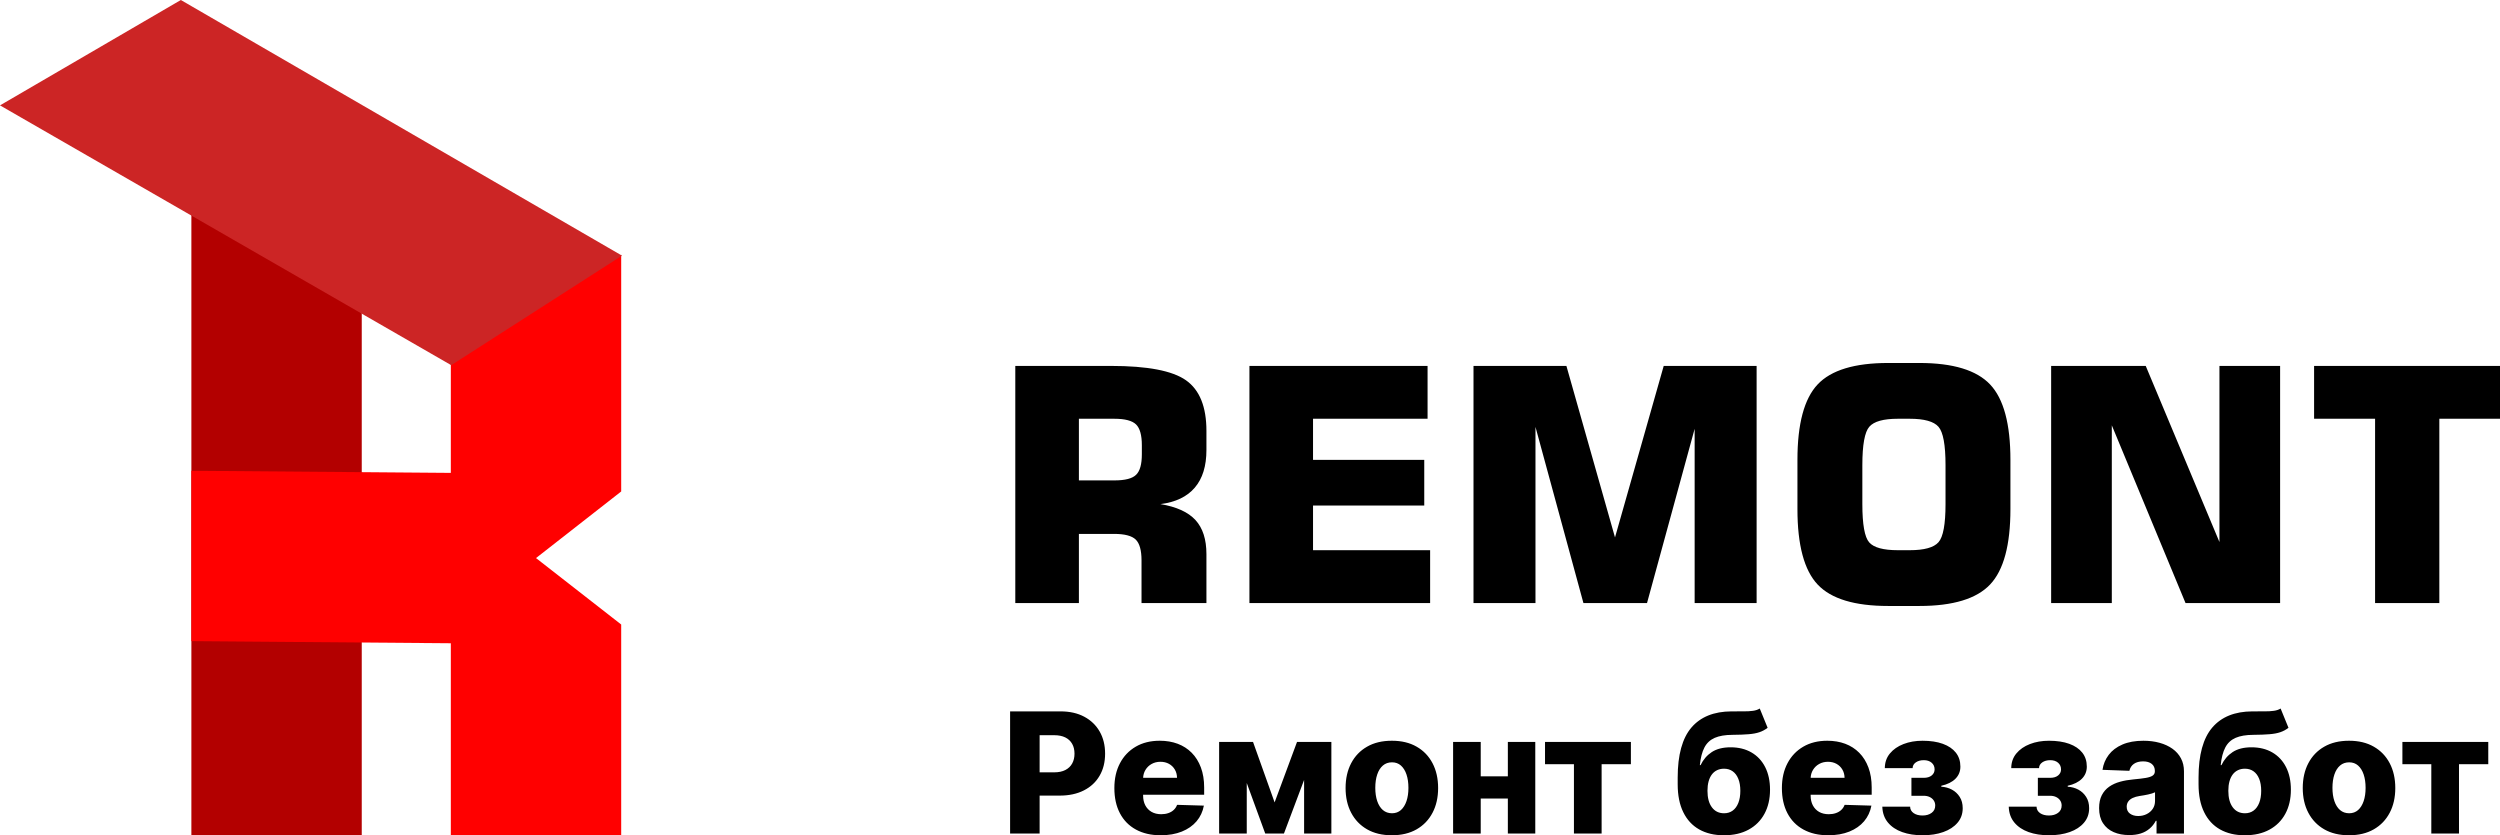 <?xml version="1.0" encoding="UTF-8"?>
<!DOCTYPE svg PUBLIC "-//W3C//DTD SVG 1.1//EN" "http://www.w3.org/Graphics/SVG/1.1/DTD/svg11.dtd">
<!-- Creator: CorelDRAW -->
<svg xmlns="http://www.w3.org/2000/svg" xml:space="preserve" width="495.952mm" height="165.7mm" version="1.1" style="shape-rendering:geometricPrecision; text-rendering:geometricPrecision; image-rendering:optimizeQuality; fill-rule:evenodd; clip-rule:evenodd"
viewBox="0 0 103900.43 34713.55"
 xmlns:xlink="http://www.w3.org/1999/xlink"
 xmlns:xodm="http://www.corel.com/coreldraw/odm/2003">
 <defs>
  <style type="text/css">
   <![CDATA[
    .fil0 {fill:#B30000}
    .fil2 {fill:#CC2525}
    .fil1 {fill:red}
    .fil3 {fill:black;fill-rule:nonzero}
   ]]>
  </style>
 </defs>
 <g id="Слой_x0020_1">
  <g id="_3004437345952">
   <rect class="fil0" x="7953.7" y="8800.43" width="7080.5" height="25913.11"/>
   <polygon class="fil1" points="25816.93,10589.91 25816.93,20425.11 22276.67,23193.49 25816.93,25955.09 25816.93,34713.55 18736.42,34713.55 18736.42,26733.71 7953.71,26645.51 7953.71,19565 18736.42,19653.22 18736.42,15074.32 "/>
   <polygon class="fil2" points="18752.05,15176.76 -0,4379.55 7515.53,0 25849.74,10624.35 "/>
  </g>
  <g id="_3004437345040">
   <path class="fil3" d="M41979.94 34641.42l0 -5076.48 2097.36 0c380.4,0 708.43,74.43 985.28,222.17 276.87,147.74 489.74,353.63 640.98,617.7 150.06,262.9 224.5,568.83 224.5,917.81 0,350.15 -75.61,656.08 -229.15,917.83 -152.39,262.9 -369.93,465.31 -652.6,608.38 -282.67,144.26 -617.7,216.37 -1006.21,216.37l-1293.56 0 0 -966.66 1065.54 0c184.96,0 339.68,-32.58 464.14,-96.56 125.64,-65.15 219.87,-154.71 283.85,-271.05 65.13,-117.49 96.56,-252.42 96.56,-408.31 0,-157.04 -31.42,-293.13 -96.56,-407.14 -63.98,-115.16 -159.36,-204.74 -285,-267.55 -125.64,-61.65 -279.18,-93.06 -462.99,-93.06l-604.9 0 0 4086.55 -1227.23 0zm6258.38 72.13c-397.86,0 -741.01,-79.11 -1029.49,-237.32 -288.5,-157.04 -509.52,-382.71 -664.23,-675.86 -154.71,-294.3 -231.49,-643.28 -231.49,-1048.09 0,-393.18 76.78,-736.36 232.65,-1031.81 154.71,-295.47 374.58,-524.64 656.08,-688.66 282.67,-165.19 616.53,-246.62 999.26,-246.62 271.03,0 518.82,41.88 743.32,125.64 225.67,84.91 418.78,209.39 582.8,374.58 164.01,165.17 290.82,368.76 381.56,610.7 90.73,241.97 136.11,519.97 136.11,831.74l0 302.45 -3308.33 0 0 -703.78 2181.11 0c-2.33,-129.13 -32.58,-244.29 -91.89,-344.33 -59.33,-101.21 -140.76,-180.31 -244.29,-237.3 -103.53,-57 -222.19,-84.93 -355.96,-84.93 -134.94,0 -255.92,30.25 -364.11,90.73 -107.01,59.33 -191.94,141.91 -254.75,244.29 -62.83,103.53 -96.56,221.02 -98.88,351.31l0 716.56c0,154.71 30.25,290.82 90.73,407.16 61.65,116.31 147.74,207.05 260.57,272.2 112.83,63.98 246.62,96.56 401.33,96.56 108.18,0 204.72,-15.13 293.13,-45.38 87.26,-29.08 162.86,-73.28 225.69,-131.44 62.81,-57 109.34,-127.96 140.74,-212.89l1113.24 32.58c-46.53,248.94 -147.74,466.47 -303.6,650.26 -157.04,184.96 -360.61,326.88 -614.2,429.26 -252.44,101.19 -544.42,152.39 -877.1,152.39zm4734.48 -1365.69l931.78 -2513.81 887.55 0 -1430.8 3807.37 -778.24 0 -1392.42 -3807.37 885.25 0 896.88 2513.81zm-1157.45 -2513.81l0 3807.37 -1148.15 0 0 -3807.37 1148.15 0zm2383.53 3807.37l0 -3807.37 1133.02 0 0 3807.37 -1133.02 0zm3646.84 72.13c-400.18,0 -743.34,-82.6 -1029.51,-246.62 -287.32,-165.19 -507.17,-394.36 -661.88,-689.81 -154.71,-294.32 -231.49,-636.3 -231.49,-1027.16 0,-390.86 76.78,-734.03 231.49,-1029.49 154.71,-295.47 374.56,-524.64 661.88,-688.66 286.17,-165.19 629.33,-246.62 1029.51,-246.62 400.16,0 743.32,81.43 1029.49,246.62 287.32,164.01 507.17,393.18 661.88,688.66 154.71,295.45 231.49,638.63 231.49,1029.49 0,390.86 -76.78,732.84 -231.49,1027.16 -154.71,295.45 -374.56,524.62 -661.88,689.81 -286.17,164.01 -629.33,246.62 -1029.49,246.62zm6.98 -914.33c145.41,0 268.7,-45.38 369.91,-133.78 100.03,-89.56 177.99,-214.04 231.49,-372.23 53.51,-158.21 80.26,-342 80.26,-550.24 0,-211.7 -26.75,-396.66 -80.26,-554.87 -53.51,-159.36 -131.46,-282.67 -231.49,-372.23 -101.21,-89.58 -224.5,-133.78 -369.91,-133.78 -150.06,0 -276.87,44.2 -380.4,133.78 -103.51,89.56 -181.47,212.87 -234.97,372.23 -53.51,158.21 -80.26,343.18 -80.26,554.87 0,208.24 26.75,392.03 80.26,550.24 53.51,158.19 131.46,282.67 234.97,372.23 103.53,88.41 230.34,133.78 380.4,133.78zm5223.05 -1534.35l0 923.63 -1953.12 0 0 -923.63 1953.12 0zm-1536.66 -1430.82l0 3807.37 -1148.15 0 0 -3807.37 1148.15 0zm2267.19 0l0 3807.37 -1140 0 0 -3807.37 1140 0zm404.81 927.13l0 -927.13 3568.9 0 0 927.13 -1216.78 0 0 2880.24 -1150.47 0 0 -2880.24 -1201.65 0zm8924.58 -2314.9l326.88 800.32c-103.51,81.43 -217.52,141.93 -340.83,183.79 -122.14,41.88 -272.2,69.8 -449.01,83.76 -176.82,15.13 -400.16,23.28 -670.03,25.6 -303.62,1.15 -550.24,43.03 -737.51,124.46 -188.46,82.6 -331.55,215.22 -428.09,399.01 -96.56,184.96 -160.54,429.24 -191.94,735.19l31.4 0c109.36,-229.17 265.22,-410.63 466.47,-543.25 201.24,-131.46 461.81,-197.76 780.56,-197.76 332.68,0 621.18,70.96 867.8,214.04 246.6,143.09 436.21,346.65 570,609.55 133.76,264.07 201.24,576.97 201.24,938.75 0,382.73 -76.78,716.58 -231.49,1001.58 -153.56,283.83 -373.41,503.69 -658.41,658.41 -286.17,155.87 -628.18,233.82 -1026.01,233.82 -398.99,0 -740.99,-81.43 -1028.31,-243.12 -286.17,-161.71 -507.19,-400.18 -660.73,-715.41 -154.71,-314.1 -232.67,-701.46 -232.67,-1160.95l0 -278.02c0,-941.08 190.79,-1634.39 570,-2078.75 380.4,-444.36 935.28,-668.88 1665.81,-672.36 183.79,-1.17 350.13,-1.17 500.19,-1.17 148.89,1.17 280.35,-5.82 392.01,-22.1 112.86,-15.13 207.07,-47.7 282.67,-95.38zm-1481.98 4352.94c138.41,0 258.23,-37.23 359.43,-111.68 101.21,-74.46 177.99,-181.47 232.67,-319.9 54.66,-139.59 82.58,-305.93 82.58,-501.37 0,-194.27 -27.93,-360.61 -83.76,-497.87 -54.68,-137.26 -133.78,-241.97 -233.82,-312.93 -101.21,-72.11 -221.02,-108.18 -359.45,-108.18 -105.84,0 -201.24,19.78 -287.32,60.5 -86.08,40.71 -159.36,100.03 -218.69,179.14 -59.33,77.93 -104.69,174.49 -136.09,288.48 -31.4,114.01 -46.53,244.29 -46.53,390.86 0,290.82 60.48,518.82 182.62,684.01 122.16,166.34 292,248.94 508.36,248.94zm4327.34 914.33c-397.86,0 -741.01,-79.11 -1029.49,-237.32 -288.5,-157.04 -509.52,-382.71 -664.23,-675.86 -154.71,-294.3 -231.49,-643.28 -231.49,-1048.09 0,-393.18 76.78,-736.36 232.65,-1031.81 154.71,-295.47 374.58,-524.64 656.08,-688.66 282.67,-165.19 616.53,-246.62 999.26,-246.62 271.03,0 518.82,41.88 743.32,125.64 225.67,84.91 418.78,209.39 582.8,374.58 164.01,165.17 290.82,368.76 381.56,610.7 90.73,241.97 136.11,519.97 136.11,831.74l0 302.45 -3308.33 0 0 -703.78 2181.11 0c-2.33,-129.13 -32.58,-244.29 -91.89,-344.33 -59.33,-101.21 -140.76,-180.31 -244.29,-237.3 -103.53,-57 -222.19,-84.93 -355.96,-84.93 -134.94,0 -255.92,30.25 -364.11,90.73 -107.01,59.33 -191.94,141.91 -254.75,244.29 -62.83,103.53 -96.56,221.02 -98.88,351.31l0 716.56c0,154.71 30.25,290.82 90.73,407.16 61.65,116.31 147.74,207.05 260.57,272.2 112.83,63.98 246.62,96.56 401.33,96.56 108.18,0 204.72,-15.13 293.13,-45.38 87.26,-29.08 162.86,-73.28 225.69,-131.44 62.81,-57 109.34,-127.96 140.74,-212.89l1113.24 32.58c-46.53,248.94 -147.74,466.47 -303.6,650.26 -157.04,184.96 -360.61,326.88 -614.2,429.26 -252.44,101.19 -544.42,152.39 -877.1,152.39zm2248.57 -1187.7l1155.12 0c2.33,112.83 52.35,201.24 146.58,267.55 95.38,66.31 218.69,98.88 368.74,98.88 152.39,0 278.02,-36.08 378.08,-109.36 100.03,-73.28 150.06,-175.64 150.06,-305.93 0,-80.28 -20.95,-150.06 -61.65,-209.39 -39.55,-60.48 -96.56,-108.18 -167.51,-143.09 -72.13,-34.9 -155.89,-52.33 -250.1,-52.33l-509.52 0 0 -745.66 509.52 0c140.74,0 251.25,-32.58 332.68,-98.88 80.28,-66.31 120.98,-150.06 120.98,-251.27 0,-113.99 -40.71,-205.89 -122.14,-276.85 -81.43,-70.96 -190.79,-107.01 -325.73,-107.01 -133.76,0 -245.45,30.23 -332.68,91.89 -87.26,61.65 -131.46,140.76 -133.78,238.47l-1155.12 0c2.33,-237.3 72.13,-439.71 211.72,-608.38 139.59,-169.84 328.03,-300.13 565.35,-392.03 237.3,-91.89 501.37,-137.26 792.19,-137.26 325.7,0 606.05,41.88 841.02,126.81 236.14,86.06 416.46,208.22 542.09,367.58 125.64,159.36 188.44,352.48 188.44,580.47 0,198.92 -68.63,366.43 -204.74,503.69 -136.09,137.26 -332.68,234.97 -588.6,291.98l0 39.55c160.54,9.3 307.1,48.85 440.86,120.98 133.78,72.11 241.97,172.16 324.55,302.45 82.6,129.11 124.48,286.15 124.48,468.79 0,237.3 -72.13,438.54 -216.37,606.05 -143.09,168.69 -339.68,296.65 -590.95,386.21 -250.1,88.41 -537.42,133.78 -860.8,133.78 -315.25,0 -597.92,-44.2 -846.87,-132.61 -247.77,-88.41 -446.69,-221.02 -593.25,-397.86 -146.58,-176.82 -224.52,-395.51 -232.67,-657.23zm5254.47 0l1155.12 0c2.33,112.83 52.35,201.24 146.58,267.55 95.38,66.31 218.69,98.88 368.74,98.88 152.39,0 278.02,-36.08 378.08,-109.36 100.03,-73.28 150.06,-175.64 150.06,-305.93 0,-80.28 -20.95,-150.06 -61.65,-209.39 -39.55,-60.48 -96.56,-108.18 -167.51,-143.09 -72.13,-34.9 -155.89,-52.33 -250.1,-52.33l-509.52 0 0 -745.66 509.52 0c140.74,0 251.25,-32.58 332.68,-98.88 80.28,-66.31 120.98,-150.06 120.98,-251.27 0,-113.99 -40.71,-205.89 -122.14,-276.85 -81.43,-70.96 -190.79,-107.01 -325.73,-107.01 -133.76,0 -245.45,30.23 -332.68,91.89 -87.26,61.65 -131.46,140.76 -133.78,238.47l-1155.12 0c2.33,-237.3 72.13,-439.71 211.72,-608.38 139.59,-169.84 328.03,-300.13 565.35,-392.03 237.3,-91.89 501.37,-137.26 792.19,-137.26 325.7,0 606.05,41.88 841.02,126.81 236.14,86.06 416.46,208.22 542.09,367.58 125.64,159.36 188.44,352.48 188.44,580.47 0,198.92 -68.63,366.43 -204.74,503.69 -136.09,137.26 -332.68,234.97 -588.6,291.98l0 39.55c160.54,9.3 307.1,48.85 440.86,120.98 133.78,72.11 241.97,172.16 324.55,302.45 82.6,129.11 124.48,286.15 124.48,468.79 0,237.3 -72.13,438.54 -216.37,606.05 -143.09,168.69 -339.68,296.65 -590.95,386.21 -250.1,88.41 -537.42,133.78 -860.8,133.78 -315.25,0 -597.92,-44.2 -846.87,-132.61 -247.77,-88.41 -446.69,-221.02 -593.25,-397.86 -146.58,-176.82 -224.52,-395.51 -232.67,-657.23zm5006.7 1179.55c-243.12,0 -458.34,-40.71 -645.61,-122.14 -187.29,-81.43 -336.2,-205.91 -444.38,-372.25 -108.18,-165.19 -161.69,-374.56 -161.69,-625.83 0,-211.72 37.23,-389.71 111.68,-535.1 74.43,-145.41 176.82,-262.92 307.1,-354.8 130.29,-90.73 280.35,-159.36 451.34,-205.89 169.84,-47.7 351.31,-79.11 545.57,-96.56 216.37,-19.78 389.71,-40.71 522.32,-62.81 132.61,-22.1 228,-54.68 288.48,-96.56 60.5,-41.88 90.73,-102.38 90.73,-179.14l0 -12.8c0,-126.81 -44.2,-225.67 -131.44,-295.47 -87.26,-68.63 -205.89,-103.53 -354.8,-103.53 -159.36,0 -288.48,34.9 -386.21,103.53 -97.71,69.8 -159.36,165.19 -186.12,288.5l-1117.9 -40.73c33.73,-230.32 118.66,-437.39 257.07,-620.01 137.26,-182.64 328.05,-326.88 570,-431.58 241.97,-104.69 532.79,-157.04 873.62,-157.04 243.12,0 466.47,27.93 671.21,84.93 205.89,56.98 383.88,139.59 536.27,247.77 151.21,108.18 268.7,240.8 352.46,397.83 83.76,157.04 125.64,336.18 125.64,538.6l0 2587.1 -1140 0 0 -530.45 -30.25 0c-67.46,129.11 -153.54,238.47 -259.4,326.88 -104.71,89.56 -228,157.04 -368.76,201.24 -140.76,44.2 -300.13,66.31 -476.94,66.31zm374.58 -792.19c130.27,0 247.77,-26.75 352.46,-80.26 104.69,-52.35 188.44,-125.64 251.27,-218.69 62.81,-93.06 94.23,-202.42 94.23,-325.73l0 -361.76c-33.75,17.45 -75.63,33.73 -124.48,48.85 -48.85,15.13 -102.36,29.08 -160.54,41.88 -56.98,13.95 -116.31,25.58 -177.97,34.9 -61.65,10.45 -119.81,19.78 -175.66,27.9 -113.99,17.45 -211.7,45.38 -291.98,83.76 -80.26,38.4 -140.76,87.26 -182.64,147.74 -43.03,60.48 -63.96,131.46 -63.96,214.04 0,125.64 45.36,222.19 134.94,287.32 90.73,66.31 204.72,100.03 344.33,100.03zm5917.51 -4466.93l326.88 800.32c-103.51,81.43 -217.52,141.93 -340.83,183.79 -122.14,41.88 -272.2,69.8 -449.01,83.76 -176.82,15.13 -400.16,23.28 -670.03,25.6 -303.62,1.15 -550.24,43.03 -737.51,124.46 -188.46,82.6 -331.55,215.22 -428.09,399.01 -96.56,184.96 -160.54,429.24 -191.94,735.19l31.4 0c109.36,-229.17 265.22,-410.63 466.47,-543.25 201.24,-131.46 461.81,-197.76 780.56,-197.76 332.68,0 621.18,70.96 867.8,214.04 246.6,143.09 436.21,346.65 570,609.55 133.76,264.07 201.24,576.97 201.24,938.75 0,382.73 -76.78,716.58 -231.49,1001.58 -153.56,283.83 -373.41,503.69 -658.41,658.41 -286.17,155.87 -628.18,233.82 -1026.01,233.82 -398.99,0 -740.99,-81.43 -1028.31,-243.12 -286.17,-161.71 -507.19,-400.18 -660.73,-715.41 -154.71,-314.1 -232.67,-701.46 -232.67,-1160.95l0 -278.02c0,-941.08 190.79,-1634.39 570,-2078.75 380.4,-444.36 935.28,-668.88 1665.81,-672.36 183.79,-1.17 350.13,-1.17 500.19,-1.17 148.89,1.17 280.35,-5.82 392.01,-22.1 112.86,-15.13 207.07,-47.7 282.67,-95.38zm-1481.98 4352.94c138.41,0 258.23,-37.23 359.43,-111.68 101.21,-74.46 177.99,-181.47 232.67,-319.9 54.66,-139.59 82.58,-305.93 82.58,-501.37 0,-194.27 -27.93,-360.61 -83.76,-497.87 -54.68,-137.26 -133.78,-241.97 -233.82,-312.93 -101.21,-72.11 -221.02,-108.18 -359.45,-108.18 -105.84,0 -201.24,19.78 -287.32,60.5 -86.08,40.71 -159.36,100.03 -218.69,179.14 -59.33,77.93 -104.69,174.49 -136.09,288.48 -31.4,114.01 -46.53,244.29 -46.53,390.86 0,290.82 60.48,518.82 182.62,684.01 122.16,166.34 292,248.94 508.36,248.94zm4325.02 914.33c-400.18,0 -743.34,-82.6 -1029.51,-246.62 -287.32,-165.19 -507.17,-394.36 -661.88,-689.81 -154.71,-294.32 -231.49,-636.3 -231.49,-1027.16 0,-390.86 76.78,-734.03 231.49,-1029.49 154.71,-295.47 374.56,-524.64 661.88,-688.66 286.17,-165.19 629.33,-246.62 1029.51,-246.62 400.16,0 743.32,81.43 1029.49,246.62 287.32,164.01 507.17,393.18 661.88,688.66 154.71,295.45 231.49,638.63 231.49,1029.49 0,390.86 -76.78,732.84 -231.49,1027.16 -154.71,295.45 -374.56,524.62 -661.88,689.81 -286.17,164.01 -629.33,246.62 -1029.49,246.62zm6.98 -914.33c145.41,0 268.7,-45.38 369.91,-133.78 100.03,-89.56 177.99,-214.04 231.49,-372.23 53.51,-158.21 80.26,-342 80.26,-550.24 0,-211.7 -26.75,-396.66 -80.26,-554.87 -53.51,-159.36 -131.46,-282.67 -231.49,-372.23 -101.21,-89.58 -224.5,-133.78 -369.91,-133.78 -150.06,0 -276.87,44.2 -380.4,133.78 -103.51,89.56 -181.47,212.87 -234.97,372.23 -53.51,158.21 -80.26,343.18 -80.26,554.87 0,208.24 26.75,392.03 80.26,550.24 53.51,158.19 131.46,282.67 234.97,372.23 103.53,88.41 230.34,133.78 380.4,133.78zm2211.36 -2038.05l0 -927.13 3568.9 0 0 927.13 -1216.78 0 0 2880.24 -1150.47 0 0 -2880.24 -1201.65 0z"/>
   <path class="fil3" d="M44839.17 19965.48l1477.56 0c440.55,0 741.03,-76.8 899.18,-232.69 160.41,-153.64 239.48,-438.31 239.48,-854.01l0 -377.28c0,-417.97 -81.33,-707.16 -241.74,-863.04 -160.41,-155.89 -460.89,-234.95 -896.92,-234.95l-1477.56 0 0 2561.98zm-2643.3 5096.87l0 -9854.83 3974.01 0c1518.22,0 2557.47,198.81 3122.28,598.7 564.82,399.89 847.23,1100.26 847.23,2101.08l0 793.01c0,666.47 -160.41,1188.37 -483.48,1565.65 -320.82,377.3 -797.51,605.49 -1427.85,684.55 666.47,110.7 1152.21,332.12 1454.95,661.97 305.01,332.12 456.37,804.28 456.37,1416.55l0 2033.31 -2697.54 0 0 -1773.52c0,-420.21 -81.33,-709.4 -241.74,-865.28 -160.41,-155.89 -460.89,-234.97 -896.92,-234.97l-1464.01 0 0 2873.77 -2643.3 0zm9730.58 0l0 -9854.83 7403.55 0 0 2195.99 -4760.25 0 0 1707.98 4622.42 0 0 1897.77 -4622.42 0 0 1857.1 4866.42 0 0 2195.99 -7509.72 0zm17217.72 -9854.83l3861.05 0 0 9854.83 -2575.53 0 0 -7240.9 -1979.12 7240.9 -2643.3 0 -1992.67 -7319.96 0 7319.96 -2575.53 0 0 -9854.83 3861.05 0 2019.78 7127.92 2024.28 -7127.92zm8255.28 4123.13l0 1622.13c0,842.7 94.9,1373.63 284.69,1588.26 189.76,216.89 587.39,325.33 1192.87,325.33l490.26 0c603.2,0 1003.09,-110.7 1197.4,-332.12 194.29,-219.13 291.43,-747.8 291.43,-1581.47l0 -1622.13c0,-838.2 -97.14,-1369.1 -291.43,-1592.78 -194.31,-223.66 -594.2,-334.36 -1197.4,-334.36l-490.26 0c-600.96,0 -996.32,110.7 -1188.37,332.09 -192.02,219.15 -289.19,752.34 -289.19,1595.05zm-2697.52 -219.15c0,-1495.62 280.14,-2541.66 840.44,-3135.83 560.28,-594.2 1536.28,-890.15 2930.23,-890.15l1296.81 0c1398.47,0 2379,298.22 2941.54,894.68 562.56,596.44 842.7,1640.21 842.7,3131.31l0 2046.89c0,1491.09 -280.14,2534.87 -842.7,3131.31 -562.54,596.44 -1543.07,894.66 -2941.54,894.66l-1296.81 0c-1393.95,0 -2369.95,-295.96 -2930.23,-890.13 -560.3,-594.2 -840.44,-1640.21 -840.44,-3135.83l0 -2046.89zm10543.91 5950.86l0 -9854.83 3931.08 0 3063.53 7319.96 0 -7319.96 2521.34 0 0 9854.83 -3931.1 0 -3063.53 -7385.47 0 7385.47 -2521.31 0zm13462.85 0l0 -7658.84 -2534.89 0 0 -2195.99 7726.64 0 0 2195.99 -2521.31 0 0 7658.84 -2670.43 0z"/>
  </g>
 </g>
</svg>
